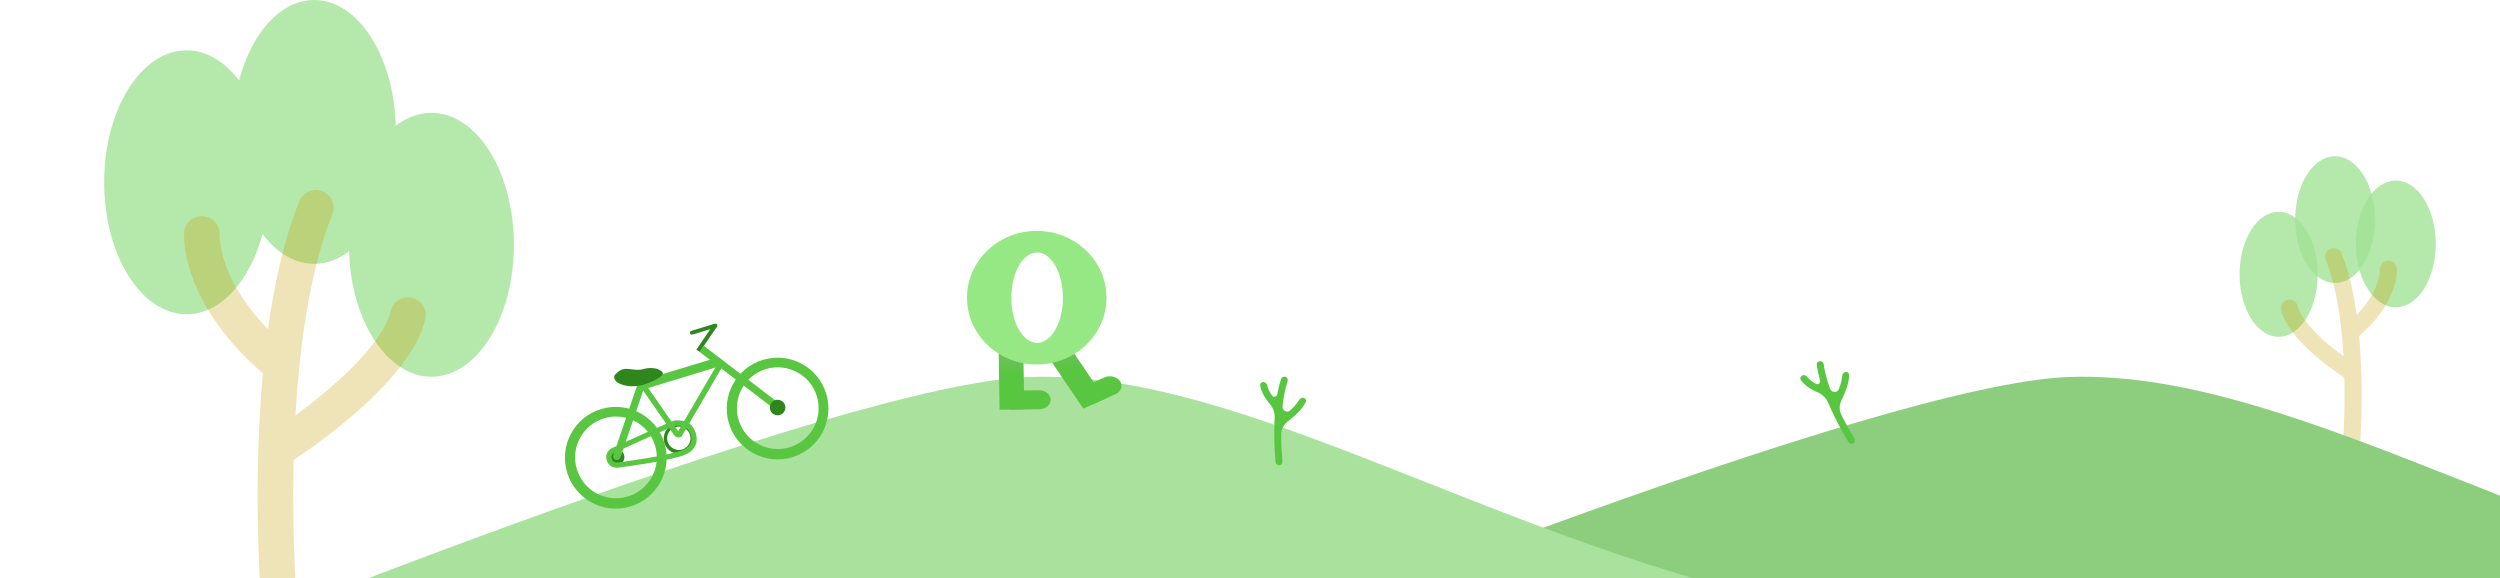 <svg width="1440" height="333" viewBox="0 0 1440 333" fill="none" xmlns="http://www.w3.org/2000/svg">
<path fill-rule="evenodd" clip-rule="evenodd" d="M201.057 144.752C194.974 149.4 188.175 152 181 152C169.694 152 159.321 145.545 151.212 134.79C143.971 161.957 127.125 181 107.5 181C81.266 181 60 146.974 60 105C60 63.026 81.266 29 107.5 29C118.976 29 129.501 35.511 137.711 46.35C144.856 19.108 161.548 0 181 0C206.224 0 226.807 32.13 227.95 72.461C234.169 67.679 241.139 65 248.5 65C274.734 65 296 99.026 296 141C296 182.974 274.734 217 248.5 217C223.053 217 202.279 184.983 201.057 144.752Z" fill="#A3E296" fill-opacity="0.8"/>
<path fill-rule="evenodd" clip-rule="evenodd" d="M185.733 110.174C190.987 112.283 193.536 118.252 191.427 123.506C181.664 147.828 175.704 178.72 172.387 211.315C172.38 211.391 172.373 211.466 172.364 211.541C171.439 220.668 170.72 229.928 170.183 239.213C178.492 233.169 187.637 225.917 196.113 218.123C203.501 211.328 210.199 204.288 215.365 197.43C220.608 190.468 223.821 184.284 224.991 179.179C226.255 173.661 231.754 170.213 237.273 171.477C242.791 172.742 246.239 178.241 244.975 183.759C242.893 192.84 237.814 201.7 231.741 209.764C225.59 217.931 217.948 225.896 209.99 233.214C196.078 246.008 180.644 257.329 169.142 264.853C168.032 310.545 170.796 353.404 173.786 379.491C174.431 385.115 170.394 390.198 164.769 390.842C159.144 391.487 154.062 387.45 153.418 381.825C150.207 353.809 147.29 307.588 148.798 258.822C149.245 244.377 150.083 229.61 151.434 214.958C143.608 208.447 133.859 198.713 125.419 186.93C115.278 172.772 106.302 154.635 105.973 134.901C105.878 129.24 110.391 124.575 116.052 124.481C121.712 124.386 126.378 128.899 126.472 134.559C126.703 148.446 133.161 162.531 142.087 174.992C145.993 180.445 150.232 185.392 154.331 189.649C158.045 162.834 163.799 137.297 172.401 115.869C174.51 110.615 180.479 108.065 185.733 110.174Z" fill="#C59D00" fill-opacity="0.28"/>
<ellipse cx="23" cy="36.5" rx="23" ry="36.5" transform="matrix(-1 0 0 1 1368 90)" fill="#A3E296" fill-opacity="0.8"/>
<ellipse cx="23" cy="36.5" rx="23" ry="36.5" transform="matrix(-1 0 0 1 1403 104)" fill="#A3E296" fill-opacity="0.8"/>
<ellipse cx="22.5" cy="36" rx="22.5" ry="36" transform="matrix(-1 0 0 1 1335 122)" fill="#A3E296" fill-opacity="0.8"/>
<path fill-rule="evenodd" clip-rule="evenodd" d="M1342.38 143.238C1339.85 144.251 1338.63 147.117 1339.64 149.64C1344.33 161.318 1347.19 176.152 1348.79 191.803C1348.79 191.839 1348.79 191.875 1348.8 191.911C1349.24 196.293 1349.59 200.74 1349.84 205.198C1345.85 202.296 1341.46 198.814 1337.39 195.071C1333.85 191.809 1330.63 188.428 1328.15 185.135C1325.63 181.792 1324.09 178.823 1323.53 176.372C1322.92 173.722 1320.28 172.067 1317.63 172.674C1314.98 173.281 1313.32 175.921 1313.93 178.571C1314.93 182.932 1317.37 187.186 1320.29 191.058C1323.24 194.979 1326.91 198.804 1330.73 202.317C1337.41 208.46 1344.82 213.896 1350.34 217.509C1350.88 239.449 1349.55 260.028 1348.11 272.554C1347.8 275.254 1349.74 277.695 1352.44 278.004C1355.14 278.314 1357.58 276.375 1357.89 273.674C1359.44 260.222 1360.84 238.029 1360.11 214.613C1359.9 207.677 1359.5 200.587 1358.85 193.552C1362.6 190.425 1367.29 185.751 1371.34 180.094C1376.21 173.296 1380.52 164.587 1380.67 155.111C1380.72 152.393 1378.55 150.153 1375.84 150.108C1373.12 150.063 1370.88 152.229 1370.83 154.947C1370.72 161.615 1367.62 168.378 1363.33 174.361C1361.46 176.98 1359.42 179.355 1357.46 181.399C1355.67 168.524 1352.91 156.262 1348.78 145.973C1347.77 143.45 1344.9 142.226 1342.38 143.238Z" fill="#C59D00" fill-opacity="0.28"/>
<path d="M1191.5 217.15C1082.7 221.15 710.833 369.483 538.5 443.15H530L548 541.65H2036.5V369.65C1989 373.983 1853.7 377.75 1692.5 358.15C1491 333.65 1327.5 212.15 1191.5 217.15Z" fill="#8CCE7E"/>
<path d="M592.5 217.15C483.7 221.15 111.833 369.483 -60.5 443.15H-69L-51 541.65H1437.5V369.65C1390 373.983 1254.7 377.75 1093.5 358.15C892 333.65 728.5 212.15 592.5 217.15Z" fill="#A9E29D"/>
<g clip-path="url(#clip0_549_5110)">
<path d="M636.441 229.76L623.991 235.387L602.073 203L614.528 197.373L636.441 229.76Z" fill="url(#paint0_linear_549_5110)"/>
<path d="M642.543 227.003L630.587 232.405C627.352 233.868 623.275 232.91 621.488 230.265C619.697 227.62 620.873 224.289 624.108 222.83L636.065 217.428C639.3 215.965 643.376 216.923 645.163 219.568C646.954 222.213 645.778 225.544 642.543 227.003Z" fill="#59C642"/>
<path d="M589.987 235.848L575.758 236L575.201 201.677L589.43 201.521L589.987 235.848Z" fill="url(#paint1_linear_549_5110)"/>
<path d="M598.587 235.751L583.291 235.916C579.591 235.956 576.557 233.539 576.506 230.517C576.456 227.495 579.415 225.014 583.115 224.974L598.411 224.81C602.111 224.77 605.145 227.187 605.195 230.209C605.245 233.23 602.287 235.711 598.587 235.751Z" fill="#59C642"/>
<path d="M597.177 133C574.987 133 557 150.225 557 171.475C557 192.724 574.987 209.949 597.177 209.949C619.366 209.949 637.354 192.724 637.354 171.475C637.354 150.225 619.366 133 597.177 133ZM597.386 197.525C589.179 197.525 582.529 185.863 582.529 171.475C582.529 157.087 589.179 145.424 597.386 145.424C605.593 145.424 612.243 157.087 612.243 171.475C612.243 185.863 605.593 197.525 597.386 197.525Z" fill="#95E883"/>
</g>
<path fill-rule="evenodd" clip-rule="evenodd" d="M1054.11 223.873C1054.99 226.326 1058.27 226.455 1059.21 224.025C1059.92 222.2 1060.49 220.391 1060.81 218.746C1060.95 218.005 1061.03 217.325 1061.06 216.711C1061.12 215.607 1061.8 214.517 1062.87 214.264C1063.95 214.011 1065.03 214.683 1065.07 215.787C1065.11 216.999 1064.97 218.26 1064.73 219.499C1064.36 221.458 1063.71 223.51 1062.94 225.476C1062.28 227.175 1061.52 228.843 1060.76 230.375C1059.44 233.025 1059.23 236.141 1060.55 238.793C1063.23 244.202 1065.96 249.019 1068.11 252.515C1068.69 253.455 1068.42 254.691 1067.49 255.287C1066.56 255.884 1065.33 255.616 1064.75 254.676C1061.83 249.951 1057.91 242.911 1054.43 235.221C1053.9 234.065 1053.39 232.891 1052.88 231.705C1051.73 228.975 1049.36 226.97 1046.63 225.82C1045.81 225.477 1044.98 225.084 1044.15 224.64C1041.68 223.313 1039.12 221.444 1037.31 218.906C1036.67 218.006 1037.07 216.791 1038.05 216.288C1039.04 215.785 1040.23 216.187 1040.92 217.051C1042.23 218.691 1044.05 220.045 1046.04 221.116C1047.38 221.831 1048.76 220.52 1048.35 219.066C1047.48 216.001 1046.82 212.994 1046.47 210.144C1046.33 209.048 1047.16 208.088 1048.26 208.006C1049.37 207.923 1050.32 208.75 1050.46 209.845C1051.02 214.172 1052.35 218.985 1054.11 223.873Z" fill="#59C642"/>
<path fill-rule="evenodd" clip-rule="evenodd" d="M738.752 233.91C738.463 236.5 741.35 238.061 743.268 236.297C744.71 234.971 746.017 233.597 747.025 232.259C747.479 231.656 747.855 231.084 748.152 230.546C748.687 229.579 749.775 228.899 750.852 229.145C751.929 229.392 752.608 230.474 752.155 231.481C751.658 232.587 750.979 233.658 750.22 234.666C749.02 236.259 747.529 237.813 745.976 239.241C744.634 240.475 743.219 241.639 741.86 242.678C739.509 244.476 737.948 247.181 737.959 250.141C737.981 256.178 738.31 261.705 738.704 265.792C738.81 266.892 738.023 267.882 736.925 268.008C735.828 268.134 734.836 267.348 734.729 266.249C734.194 260.723 733.776 252.676 734.037 244.237C734.076 242.969 734.131 241.688 734.203 240.402C734.37 237.442 733.125 234.598 731.179 232.362C730.598 231.695 730.023 230.975 729.476 230.211C727.844 227.932 726.366 225.125 725.863 222.05C725.684 220.96 726.577 220.045 727.681 220.026C728.786 220.008 729.683 220.897 729.92 221.975C730.369 224.023 731.411 226.043 732.728 227.882C733.608 229.111 735.433 228.546 735.703 227.058C736.272 223.924 737.007 220.935 737.945 218.22C738.305 217.176 739.473 216.68 740.498 217.091C741.523 217.503 742.017 218.666 741.662 219.712C740.257 223.843 739.328 228.748 738.752 233.91Z" fill="#59C642"/>
<path fill-rule="evenodd" clip-rule="evenodd" d="M363.215 291.69C378.692 286.981 387.421 270.618 382.713 255.141C378.005 239.663 361.642 230.933 346.165 235.641C330.688 240.349 321.958 256.713 326.667 272.19C331.375 287.667 347.738 296.398 363.215 291.69ZM361.648 285.974C374.082 282.192 381.095 269.046 377.312 256.612C373.53 244.178 360.384 237.164 347.95 240.946C335.517 244.729 328.504 257.875 332.286 270.309C336.069 282.743 349.214 289.756 361.648 285.974Z" fill="#59C642"/>
<path fill-rule="evenodd" clip-rule="evenodd" d="M393.802 261.056C398.497 259.628 401.145 254.664 399.717 249.969C398.289 245.273 393.325 242.625 388.629 244.053C383.934 245.481 381.286 250.446 382.714 255.141C384.143 259.836 389.107 262.485 393.802 261.056ZM392.974 258.9C396.539 257.816 398.549 254.046 397.465 250.481C396.38 246.916 392.611 244.906 389.047 245.99C385.482 247.074 383.471 250.844 384.555 254.409C385.64 257.974 389.409 259.984 392.974 258.9Z" fill="#2F861D"/>
<path fill-rule="evenodd" clip-rule="evenodd" d="M456.415 263.337C471.892 258.629 480.622 242.266 475.913 226.789C471.205 211.311 454.842 202.581 439.365 207.289C423.888 211.997 415.159 228.361 419.867 243.838C424.575 259.315 440.938 268.046 456.415 263.337ZM454.848 257.622C467.282 253.839 474.295 240.694 470.512 228.259C466.73 215.825 453.584 208.812 441.151 212.594C428.717 216.377 421.704 229.523 425.486 241.957C429.269 254.391 442.415 261.404 454.848 257.622Z" fill="#59C642"/>
<ellipse cx="355.179" cy="263.33" rx="4.478" ry="4.479" transform="rotate(-16.92 355.179 263.33)" fill="#2F861D"/>
<path d="M389.278 243.623C387.424 243.73 353.401 259.326 353.401 259.326C351.988 259.756 350.148 261.855 350.823 264.387C351.803 268.058 355.01 268.188 356.491 267.795C356.491 267.795 386.054 264.084 394.379 260.391C402.703 256.699 399.571 248.702 397.206 246.001C395.313 243.839 391.132 243.515 389.278 243.623Z" stroke="#59C642" stroke-width="3"/>
<path d="M367.911 219.26L371.961 220.64L357.341 263.561C356.96 264.679 355.745 265.277 354.627 264.896C353.508 264.515 352.91 263.299 353.291 262.181L367.911 219.26Z" fill="#59C642"/>
<path d="M411.76 186.445C412.351 186.266 412.977 186.599 413.157 187.191C413.337 187.782 413.003 188.408 412.412 188.588L398.844 192.715C398.252 192.895 397.627 192.562 397.447 191.97C397.267 191.378 397.6 190.753 398.192 190.573L411.76 186.445Z" fill="#2F861D"/>
<rect width="2.369" height="17.856" transform="matrix(-0.826 -0.564 0.564 -0.826 403.058 202.708)" fill="#2F861D"/>
<rect width="4.279" height="54.584" transform="matrix(-0.607 0.795 0.795 0.607 405.39 199.18)" fill="#59C642"/>
<path d="M371.251 220.442L368.591 222.289L388.315 250.689C389.26 252.05 391.13 252.387 392.49 251.442L392.686 251.306L371.251 220.442Z" fill="#59C642"/>
<rect width="3.238" height="47.312" transform="matrix(-0.864 -0.504 -0.504 0.864 416.457 210.548)" fill="#59C642"/>
<rect width="5.225" height="48.517" transform="matrix(0.291 0.957 0.957 -0.291 367.665 219.741)" fill="#59C642"/>
<path d="M354.65 219.37C352.739 217.124 354.387 215.327 355.45 214.709C360.34 210.041 364.207 214.342 370.657 212.557C377.107 210.771 381.674 213.447 381.804 214.997C381.935 216.548 377.801 219.219 371.137 221.423C364.473 223.627 357.039 222.178 354.65 219.37Z" fill="#2F861D"/>
<ellipse cx="447.907" cy="234.746" rx="4.478" ry="4.479" transform="rotate(-16.92 447.907 234.746)" fill="#2F861D"/>
<defs>
<linearGradient id="paint0_linear_549_5110" x1="619.257" y1="197.373" x2="619.257" y2="235.387" gradientUnits="userSpaceOnUse">
<stop stop-color="#77BC68"/>
<stop offset="0.39" stop-color="#59C642"/>
</linearGradient>
<linearGradient id="paint1_linear_549_5110" x1="582.594" y1="201.521" x2="582.594" y2="236" gradientUnits="userSpaceOnUse">
<stop stop-color="#77BC68"/>
<stop offset="0.39" stop-color="#59C642"/>
</linearGradient>
<clipPath id="clip0_549_5110">
<rect width="89" height="103" fill="white" transform="translate(557 133)"/>
</clipPath>
</defs>
</svg>
